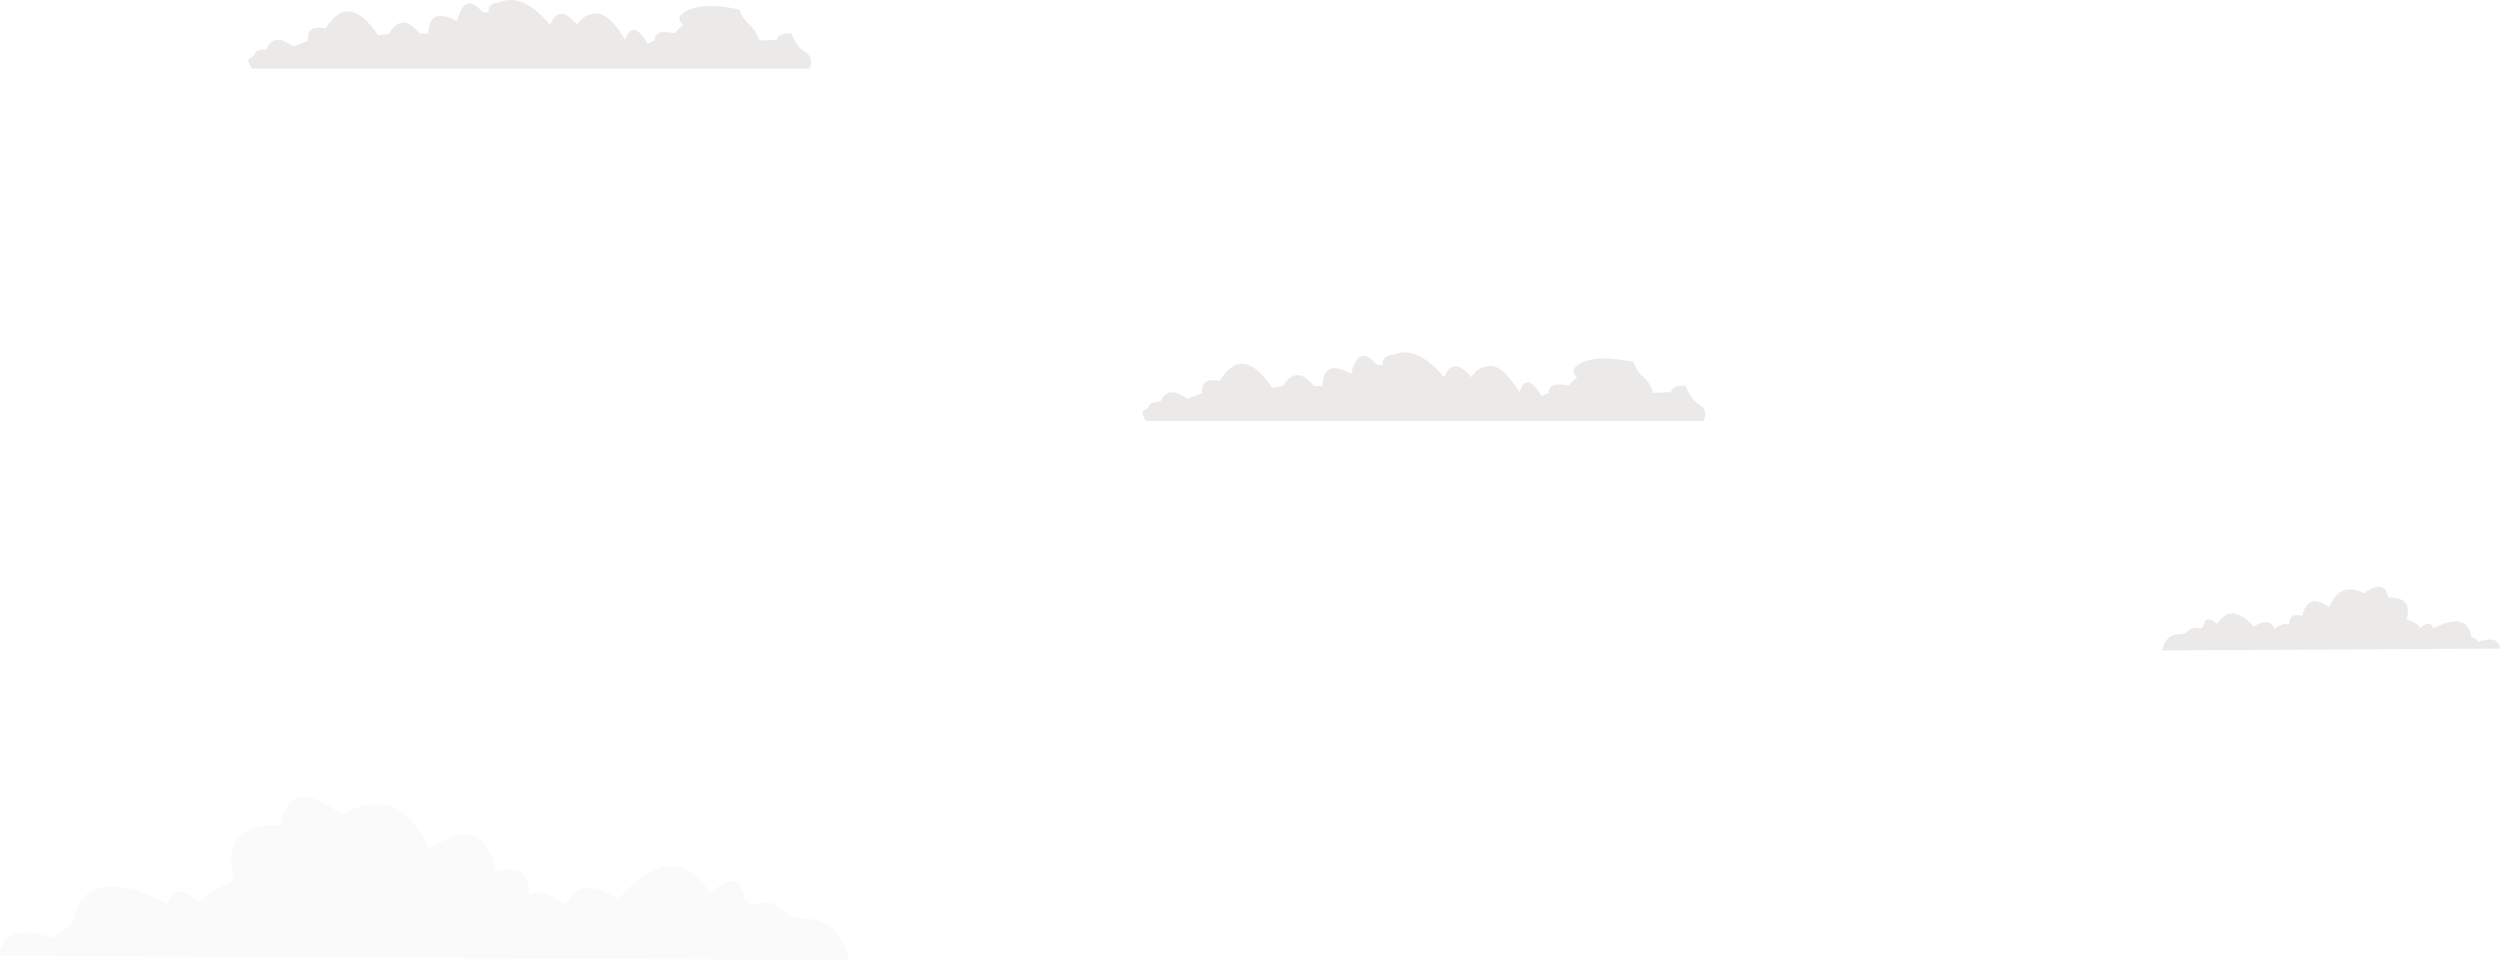 <?xml version="1.0" encoding="UTF-8"?>
<svg width="1057px" height="406px" viewBox="0 0 1057 406" version="1.1" xmlns="http://www.w3.org/2000/svg" xmlns:xlink="http://www.w3.org/1999/xlink">
    <!-- Generator: Sketch 63.1 (92452) - https://sketch.com -->
    <title>Final Website</title>
    <desc>Created with Sketch.</desc>
    <g id="Final-Website" stroke="none" stroke-width="1" fill="none" fill-rule="evenodd">
        <path d="M1009.743,252.684 C1016.692,252.393 1019.292,255.448 1017.544,261.849 C1021.015,263.225 1022.95,264.442 1023.351,265.498 C1026.021,262.98 1027.826,263.038 1028.767,265.674 C1038.317,260.782 1043.704,262.005 1044.93,269.343 C1046.806,270.062 1047.745,270.75 1047.745,271.408 C1053.052,269.554 1056.124,270.232 1056.958,273.441 L1057,274.229 L914,275 C915.264,270.449 917.585,268.173 920.966,268.173 C926.037,268.173 925.296,264.503 929.459,265.599 C933.623,266.694 929.905,258.2 937.475,263.8 C941.472,257.555 946.611,257.929 952.894,264.925 C957.343,262.119 960.279,262.44 961.704,265.89 C964.295,263.866 966.371,263.304 967.929,264.203 C967.688,260.62 969.518,259.349 973.42,260.388 C974.927,253.645 978.717,252.408 984.791,256.674 C987.817,249.337 992.734,247.399 999.539,250.859 C1005.363,246.514 1008.765,247.121 1009.743,252.684 Z" id="Path-Copy-4" fill-opacity="0.688" fill="#E4E0E0"></path>
        <path d="M240.363,348.969 C257.807,348.227 264.334,356.034 259.946,372.391 C268.66,375.909 273.519,379.017 274.524,381.718 C281.227,375.283 285.759,375.431 288.122,382.166 C312.096,369.665 325.621,372.791 328.697,391.544 C333.408,393.381 335.765,395.14 335.765,396.821 C349.089,392.082 356.801,393.816 358.894,402.016 L359,404.029 L0,406 C3.172,394.37 9.001,388.554 17.489,388.554 C30.22,388.554 28.357,379.174 38.811,381.975 C49.265,384.773 39.929,363.066 58.934,377.379 C68.968,361.418 81.87,362.374 97.642,380.253 C108.812,373.083 116.184,373.903 119.761,382.72 C126.265,377.548 131.476,376.111 135.389,378.408 C134.784,369.252 139.378,366.003 149.173,368.658 C152.956,351.426 162.472,348.265 177.719,359.168 C185.317,340.417 197.661,335.464 214.745,344.306 C229.366,333.202 237.907,334.755 240.363,348.969 Z" id="Path-Copy-5" fill="#D8D8D8" opacity="0.135" transform="translate(179.5, 371.5) scale(-1, 1) translate(-179.5, -371.5) "></path>
        <path d="M610.616,159.493 C612.991,153.289 616.818,153.289 622.096,159.493 C623.48,156.771 625.987,155.172 629.619,154.696 C633.251,154.22 637.509,157.911 642.396,165.768 C644.383,159.757 647.555,160.337 651.913,167.504 L654.76,166.139 C654.76,162.844 657.554,161.811 663.142,163.041 L666.75,159.493 C664.034,157.066 664.975,154.896 669.573,152.982 C674.171,151.071 681.165,151.071 690.554,152.982 C691.571,155.702 693.023,157.871 694.912,159.493 C696.801,161.114 698.146,163.329 698.948,166.139 L706.522,165.768 C706.522,164.021 708.552,163.111 712.615,163.041 C713.98,166.862 715.944,169.542 718.505,171.082 C721.067,172.621 721.656,174.927 720.273,178 L484.537,178 C483.4,176.256 482.894,175.077 483.019,174.464 C483.256,173.302 485.658,172.752 485.702,171.976 C485.779,170.586 487.446,169.86 490.704,169.798 C492.674,164.978 496.399,164.586 501.877,168.621 C501.877,168.621 504.008,167.825 508.271,166.233 C507.721,161.715 510.216,159.971 515.758,160.999 C522.058,150.522 529.438,151.497 537.897,163.926 L542.409,163.261 C546.158,157.037 550.501,157.003 555.436,163.163 C555.436,163.163 556.667,163.201 559.129,163.274 C559.284,155.38 563.336,153.619 571.285,157.994 C573.324,149.47 576.886,148.166 581.973,154.085 C581.973,154.085 582.87,154.178 584.664,154.363 C584.021,151.839 585.668,150.324 589.605,149.817 C595.967,147.32 602.971,150.546 610.616,159.493 Z" id="Path-Copy-6" fill-opacity="0.688" fill="#E4E0E0"></path>
        <path d="M232.616,10.493 C234.991,4.289 238.818,4.289 244.096,10.493 C245.48,7.771 247.987,6.172 251.619,5.696 C255.251,5.22 259.509,8.911 264.396,16.768 C266.383,10.757 269.555,11.337 273.913,18.504 L276.76,17.139 C276.76,13.844 279.554,12.811 285.142,14.041 L288.75,10.493 C286.034,8.066 286.975,5.896 291.573,3.982 C296.171,2.071 303.165,2.071 312.554,3.982 C313.571,6.702 315.023,8.871 316.912,10.493 C318.801,12.114 320.146,14.329 320.948,17.139 L328.522,16.768 C328.522,15.021 330.552,14.111 334.615,14.041 C335.98,17.862 337.944,20.542 340.505,22.082 C343.067,23.621 343.656,25.927 342.273,29 L106.537,29 C105.4,27.256 104.894,26.077 105.019,25.464 C105.256,24.302 107.658,23.752 107.702,22.976 C107.779,21.586 109.446,20.86 112.704,20.798 C114.674,15.978 118.399,15.586 123.877,19.621 C123.877,19.621 126.008,18.825 130.271,17.233 C129.721,12.715 132.216,10.971 137.758,11.999 C144.058,1.522 151.438,2.497 159.897,14.926 L164.409,14.261 C168.158,8.037 172.501,8.003 177.436,14.163 C177.436,14.163 178.667,14.201 181.129,14.274 C181.284,6.38 185.336,4.619 193.285,8.994 C195.324,0.47 198.886,-0.834 203.973,5.085 C203.973,5.085 204.87,5.178 206.664,5.363 C206.021,2.839 207.668,1.324 211.605,0.817 C217.967,-1.68 224.971,1.546 232.616,10.493 Z" id="Path-Copy-7" fill-opacity="0.688" fill="#E4E0E0"></path>
    </g>
</svg>